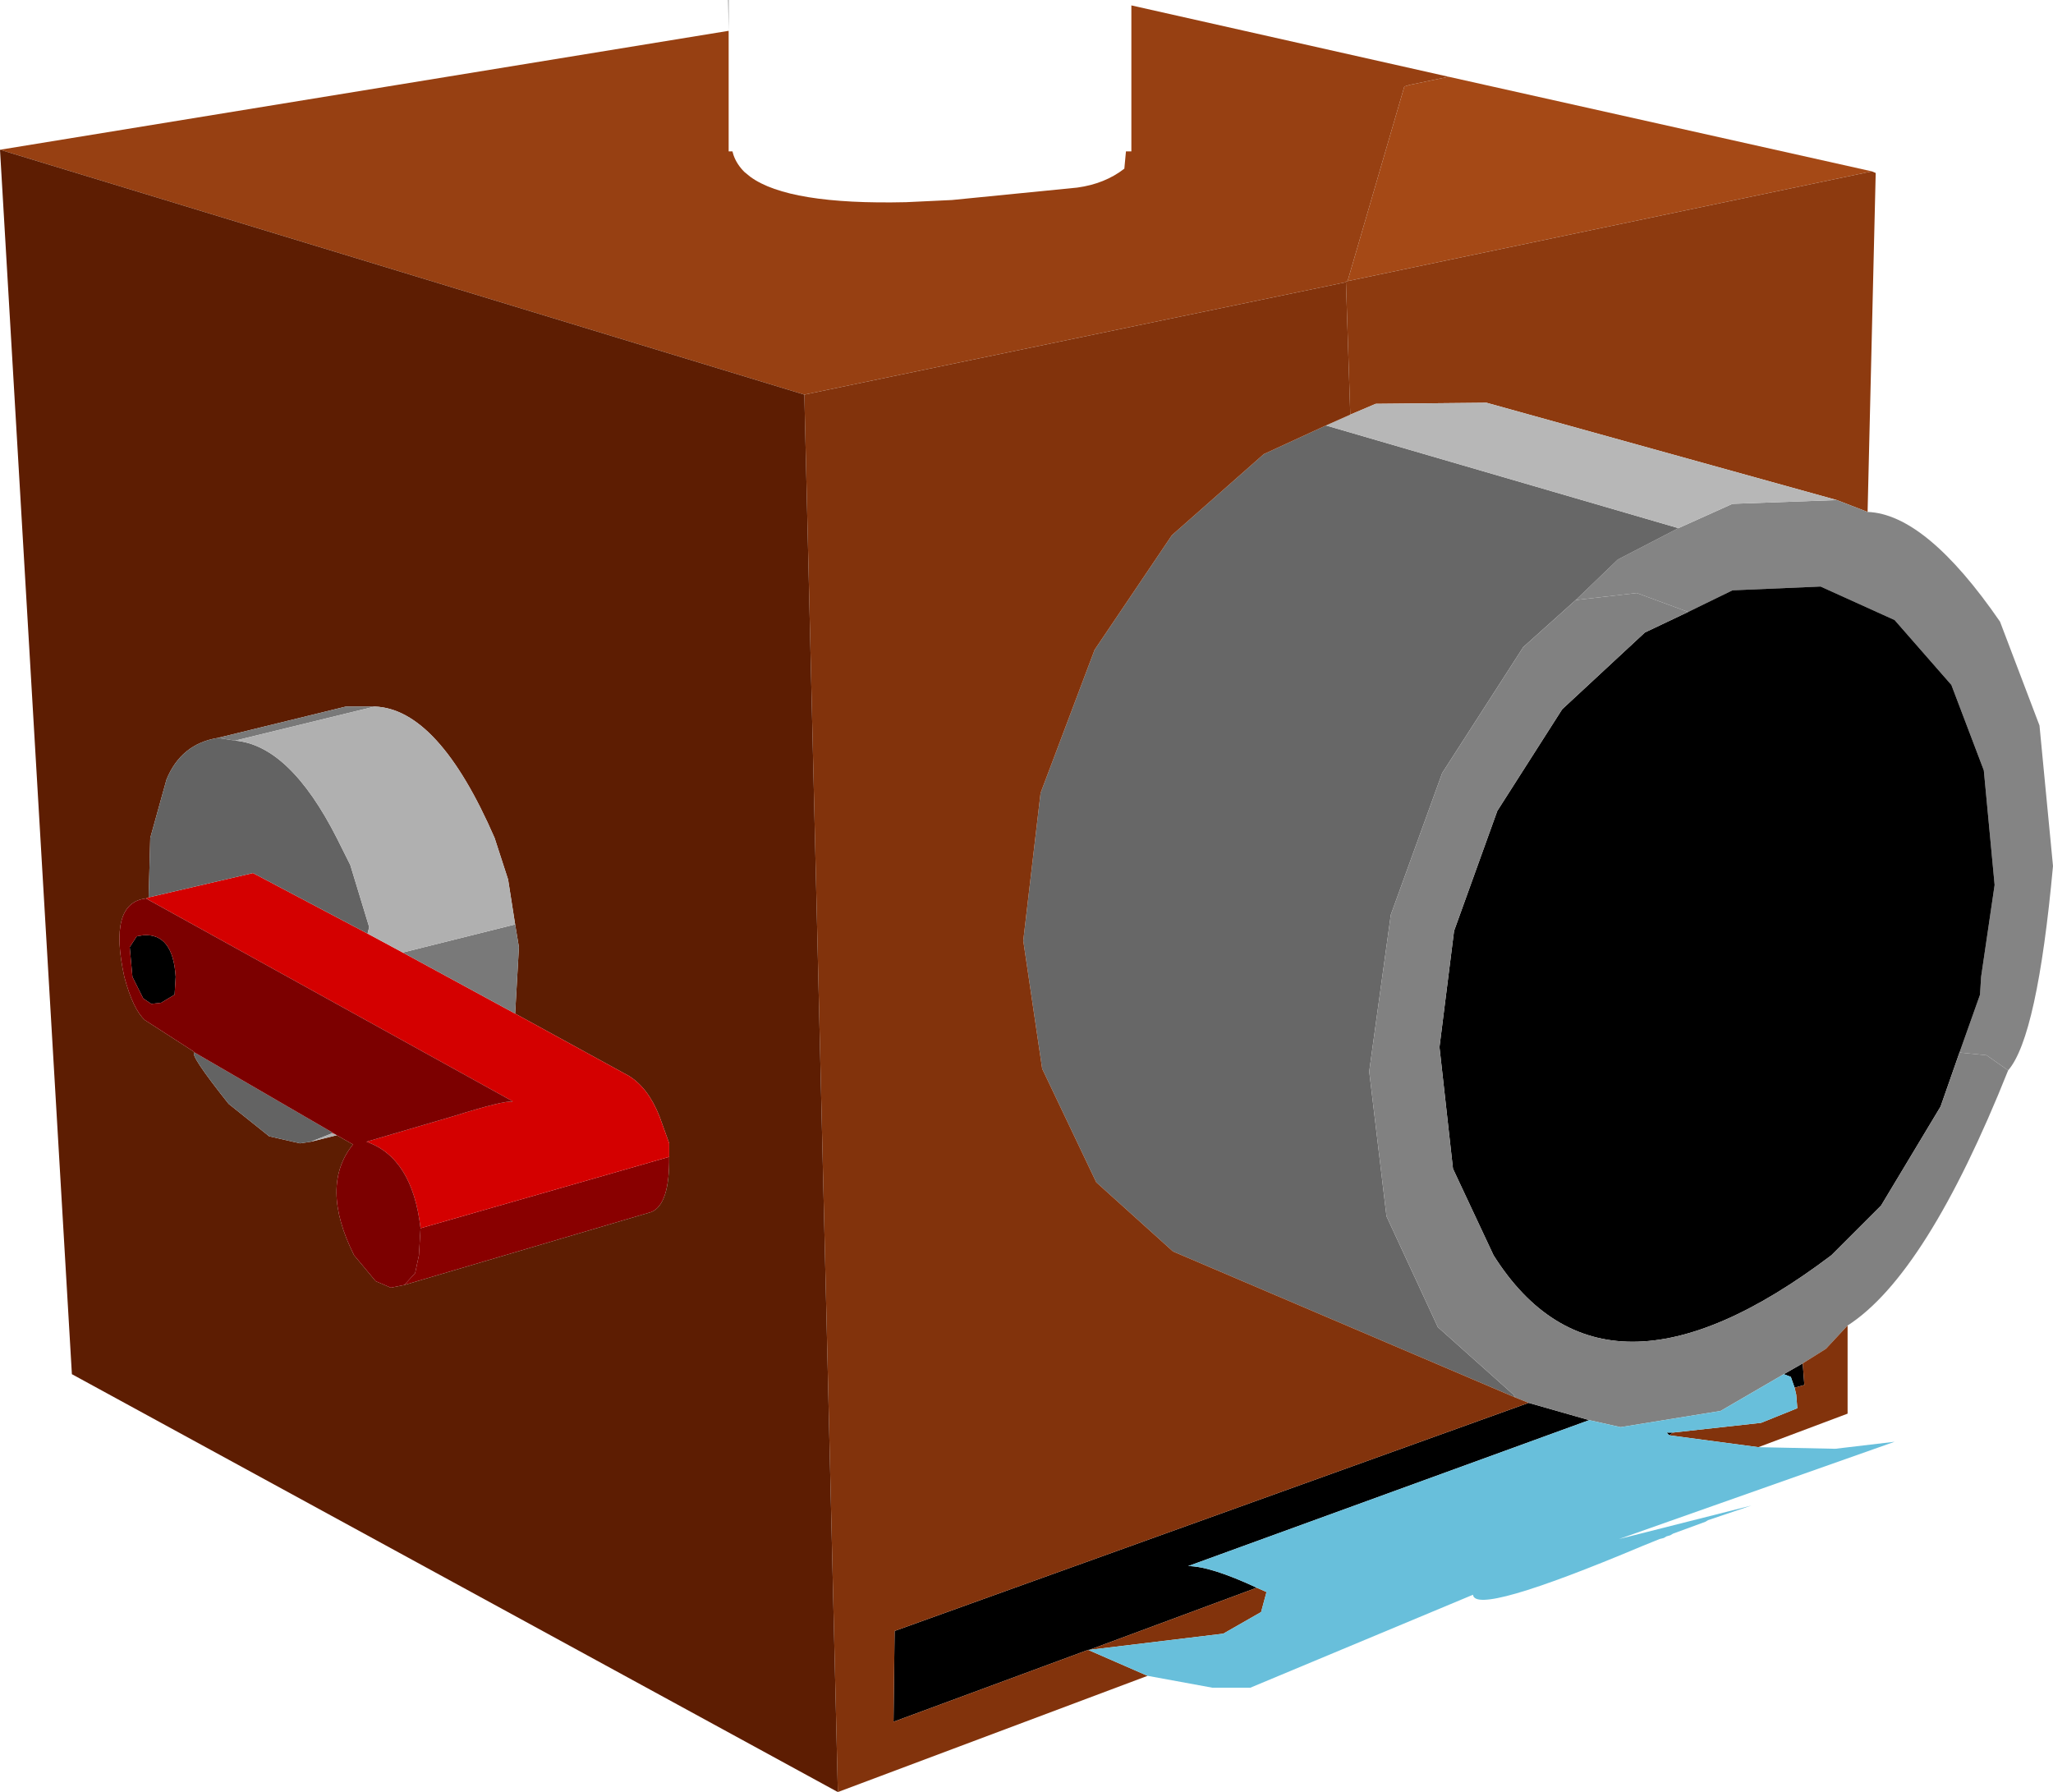 <?xml version="1.0" encoding="UTF-8" standalone="no"?>
<svg xmlns:xlink="http://www.w3.org/1999/xlink" height="165.75px" width="189.9px" xmlns="http://www.w3.org/2000/svg">
  <g transform="matrix(1.0, 0.0, 0.0, 1.0, 105.4, 80.0)">
    <path d="M67.75 -64.15 L19.25 -54.0 24.5 -72.0 25.0 -72.15 28.6 -72.9 67.75 -64.15" fill="#a54916" fill-rule="evenodd" stroke="none"/>
    <path d="M19.25 -54.0 L19.1 -54.0 19.1 -53.9 -31.0 -43.5 -105.4 -66.15 -38.0 -77.15 -38.0 -66.0 -37.65 -66.0 -37.55 -65.65 Q-37.25 -64.8 -36.55 -64.1 L-36.0 -63.65 Q-32.45 -61.05 -21.6 -61.3 L-17.35 -61.5 -5.75 -62.65 Q-3.2 -63.0 -1.4 -64.4 L-1.25 -66.0 -0.75 -66.0 -0.75 -79.5 28.6 -72.9 25.0 -72.15 24.5 -72.0 19.25 -54.0" fill="#974012" fill-rule="evenodd" stroke="none"/>
    <path d="M67.75 -64.15 L68.1 -64.0 67.35 -32.65 64.5 -33.75 32.1 -42.75 21.85 -42.65 19.5 -41.65 19.1 -53.9 19.1 -54.0 19.25 -54.0 67.75 -64.15" fill="#8d3a0f" fill-rule="evenodd" stroke="none"/>
    <path d="M64.5 -33.75 L67.35 -32.65 Q72.75 -32.45 79.6 -22.5 L83.25 -12.9 84.5 0.1 Q83.05 15.9 80.35 19.0 L78.35 17.6 75.85 17.35 77.75 12.0 77.85 10.35 79.1 1.85 78.1 -8.75 75.1 -16.65 69.85 -22.65 63.0 -25.75 54.85 -25.4 50.75 -23.4 46.0 -25.15 40.35 -24.5 44.25 -28.25 49.85 -31.15 54.85 -33.4 64.5 -33.75" fill="#848484" fill-rule="evenodd" stroke="none"/>
    <path d="M75.85 17.35 L74.1 22.35 68.6 31.5 64.0 36.1 Q42.85 52.1 32.75 36.1 L29.0 28.1 27.75 16.85 29.1 6.1 33.1 -5.0 39.1 -14.4 46.75 -21.5 50.75 -23.4 54.85 -25.4 63.0 -25.75 69.85 -22.65 75.1 -16.65 78.1 -8.75 79.1 1.85 77.85 10.35 77.75 12.0 75.85 17.35 M36.0 49.75 L41.6 51.35 4.5 64.85 Q6.55 64.85 10.85 66.85 L-4.65 72.6 -4.75 72.6 -22.75 79.25 -22.65 70.85 36.0 49.75 M59.6 47.1 L61.35 46.1 61.5 48.1 60.6 48.35 60.25 47.35 59.6 47.1 M49.35 52.5 L49.0 52.75 48.75 52.5 49.35 52.5 M-89.15 10.35 L-89.25 12.0 -90.5 12.75 -91.4 12.85 -92.15 12.35 -93.15 10.35 -93.4 7.6 -92.75 6.6 -92.15 6.5 Q-89.4 6.3 -89.15 10.35" fill="#000000" fill-rule="evenodd" stroke="none"/>
    <path d="M40.35 -24.5 L35.5 -20.15 28.0 -8.5 23.25 4.6 21.25 19.1 22.85 32.5 27.6 42.75 34.6 49.0 34.75 49.25 3.1 35.75 -4.0 29.35 -9.0 18.85 -10.75 7.0 -9.15 -6.65 -4.15 -19.9 3.0 -30.5 11.5 -38.0 17.25 -40.65 49.85 -31.15 44.25 -28.25 40.35 -24.5" fill="#676767" fill-rule="evenodd" stroke="none"/>
    <path d="M80.35 19.0 Q72.8 37.9 65.5 42.6 L63.5 44.75 61.35 46.1 59.6 47.1 53.75 50.5 44.5 52.0 41.6 51.35 36.0 49.75 34.75 49.25 34.6 49.0 27.6 42.75 22.85 32.5 21.25 19.1 23.25 4.6 28.0 -8.5 35.5 -20.15 40.35 -24.5 46.0 -25.15 50.75 -23.4 46.75 -21.5 39.1 -14.4 33.1 -5.0 29.1 6.1 27.75 16.85 29.0 28.1 32.75 36.1 Q42.85 52.1 64.0 36.1 L68.6 31.5 74.1 22.35 75.85 17.35 78.35 17.6 80.35 19.0" fill="#818181" fill-rule="evenodd" stroke="none"/>
    <path d="M19.5 -41.65 L21.85 -42.65 32.1 -42.75 64.5 -33.75 54.85 -33.4 49.85 -31.15 17.25 -40.65 19.5 -41.65" fill="#b7b7b7" fill-rule="evenodd" stroke="none"/>
    <path d="M19.1 -53.9 L19.5 -41.65 17.25 -40.65 11.5 -38.0 3.0 -30.5 -4.15 -19.9 -9.15 -6.65 -10.75 7.0 -9.0 18.85 -4.0 29.35 3.1 35.75 34.75 49.25 36.0 49.75 -22.65 70.85 -22.75 79.25 -4.75 72.6 0.75 75.0 -27.9 85.75 -31.0 -43.5 19.1 -53.9 M65.5 42.6 L65.5 50.75 57.25 53.85 49.0 52.75 49.35 52.5 57.5 51.6 60.85 50.25 60.75 49.0 60.6 48.35 61.5 48.1 61.35 46.1 63.5 44.75 65.5 42.6 M10.85 66.85 L11.75 67.25 11.25 69.1 7.75 71.1 -4.65 72.6 10.85 66.85" fill="#82330c" fill-rule="evenodd" stroke="none"/>
    <path d="M57.25 53.85 L64.35 54.0 69.85 53.35 44.35 62.35 56.6 59.25 52.6 60.6 52.35 60.75 49.35 61.85 49.1 62.0 48.75 62.1 48.5 62.25 48.1 62.35 46.5 63.0 Q31.05 69.5 30.85 67.5 L10.25 76.1 6.75 76.1 0.75 75.0 -4.75 72.6 -4.65 72.6 7.75 71.1 11.25 69.1 11.75 67.25 10.85 66.85 Q6.55 64.85 4.5 64.85 L41.6 51.35 44.5 52.0 53.75 50.5 59.6 47.1 60.25 47.35 60.6 48.35 60.75 49.0 60.85 50.25 57.5 51.6 49.35 52.5 48.75 52.5 49.0 52.75 57.25 53.85" fill="#68bfdb" fill-rule="evenodd" stroke="none"/>
    <path d="M-38.0 -77.15 L-38.05 -80.0 -38.0 -80.0 -38.0 -77.15" fill="#6d6d6d" fill-rule="evenodd" stroke="none"/>
    <path d="M-43.5 27.0 Q-43.45 31.4 -45.15 32.1 L-68.0 38.85 -67.0 37.75 -66.65 36.1 -66.5 33.6 -43.5 27.0" fill="#890000" fill-rule="evenodd" stroke="none"/>
    <path d="M-27.9 85.75 L-98.75 47.1 -105.4 -66.15 -31.0 -43.5 -27.9 85.75 M-85.25 -11.75 Q-88.65 -11.2 -90.0 -7.9 L-91.5 -2.5 -91.65 3.0 -91.9 3.1 Q-95.4 3.5 -93.9 10.35 -93.1 13.35 -92.0 14.35 L-87.5 17.25 -87.4 17.35 Q-87.95 17.45 -84.25 22.1 L-80.5 25.1 -77.65 25.75 -76.65 25.6 -74.25 25.0 -72.75 25.85 Q-75.85 29.7 -72.65 36.1 L-70.65 38.5 -69.25 39.1 -68.0 38.85 -45.15 32.1 Q-43.45 31.4 -43.5 27.0 L-43.5 25.75 -44.4 23.25 Q-45.45 20.6 -47.25 19.5 L-57.75 13.75 -57.4 7.6 -57.75 5.5 -58.4 1.35 -59.65 -2.5 Q-64.85 -14.45 -70.75 -14.65 L-73.4 -14.65 -85.25 -11.75" fill="#5d1d02" fill-rule="evenodd" stroke="none"/>
    <path d="M-91.65 3.0 L-82.0 0.75 -71.4 6.35 -68.15 8.1 -57.75 13.75 -47.25 19.5 Q-45.45 20.6 -44.4 23.25 L-43.5 25.75 -43.5 27.0 -66.5 33.6 Q-67.25 27.1 -71.5 25.6 L-63.5 23.25 Q-58.7 21.75 -58.0 21.9 L-58.0 21.85 -91.9 3.1 -91.65 3.0" fill="#d40000" fill-rule="evenodd" stroke="none"/>
    <path d="M-83.65 -11.5 L-85.25 -11.75 -73.4 -14.65 -70.75 -14.65 -83.65 -11.5 M-57.75 5.5 L-57.4 7.6 -57.75 13.75 -68.15 8.1 -57.75 5.5" fill="#797979" fill-rule="evenodd" stroke="none"/>
    <path d="M-91.65 3.0 L-91.5 -2.5 -90.0 -7.9 Q-88.65 -11.2 -85.25 -11.75 L-83.65 -11.5 Q-78.6 -11.05 -74.25 -2.5 L-73.0 0.0 -71.25 5.75 -71.4 6.35 -82.0 0.75 -91.65 3.0 M-76.65 25.6 L-77.65 25.75 -80.5 25.1 -84.25 22.1 Q-87.95 17.45 -87.4 17.35 L-74.65 24.75 -74.65 24.85 -74.75 24.85 -76.65 25.6" fill="#636363" fill-rule="evenodd" stroke="none"/>
    <path d="M-71.4 6.35 L-71.25 5.75 -73.0 0.0 -74.25 -2.5 Q-78.6 -11.05 -83.65 -11.5 L-70.75 -14.65 Q-64.85 -14.45 -59.65 -2.5 L-58.4 1.35 -57.75 5.5 -68.15 8.1 -71.4 6.35 M-74.25 25.0 L-76.65 25.6 -74.75 24.85 -74.65 24.85 -74.5 24.85 -74.25 25.0" fill="#b0b0b0" fill-rule="evenodd" stroke="none"/>
    <path d="M-68.0 38.85 L-69.25 39.1 -70.65 38.5 -72.65 36.1 Q-75.85 29.7 -72.75 25.85 L-74.25 25.0 -74.5 24.85 -74.65 24.75 -87.4 17.35 -87.5 17.25 -92.0 14.35 Q-93.1 13.35 -93.9 10.35 -95.4 3.5 -91.9 3.1 L-58.0 21.85 -58.0 21.9 Q-58.7 21.75 -63.5 23.25 L-71.5 25.6 Q-67.25 27.1 -66.5 33.6 L-66.65 36.1 -67.0 37.75 -68.0 38.85 M-89.15 10.35 Q-89.4 6.3 -92.15 6.5 L-92.75 6.6 -93.4 7.6 -93.15 10.35 -92.15 12.35 -91.4 12.85 -90.5 12.75 -89.25 12.0 -89.15 10.35" fill="#7c0000" fill-rule="evenodd" stroke="none"/>
    <path d="M-74.65 24.85 L-74.65 24.75 -74.5 24.85 -74.65 24.85" fill="#d90000" fill-rule="evenodd" stroke="none"/>
  </g>
</svg>
